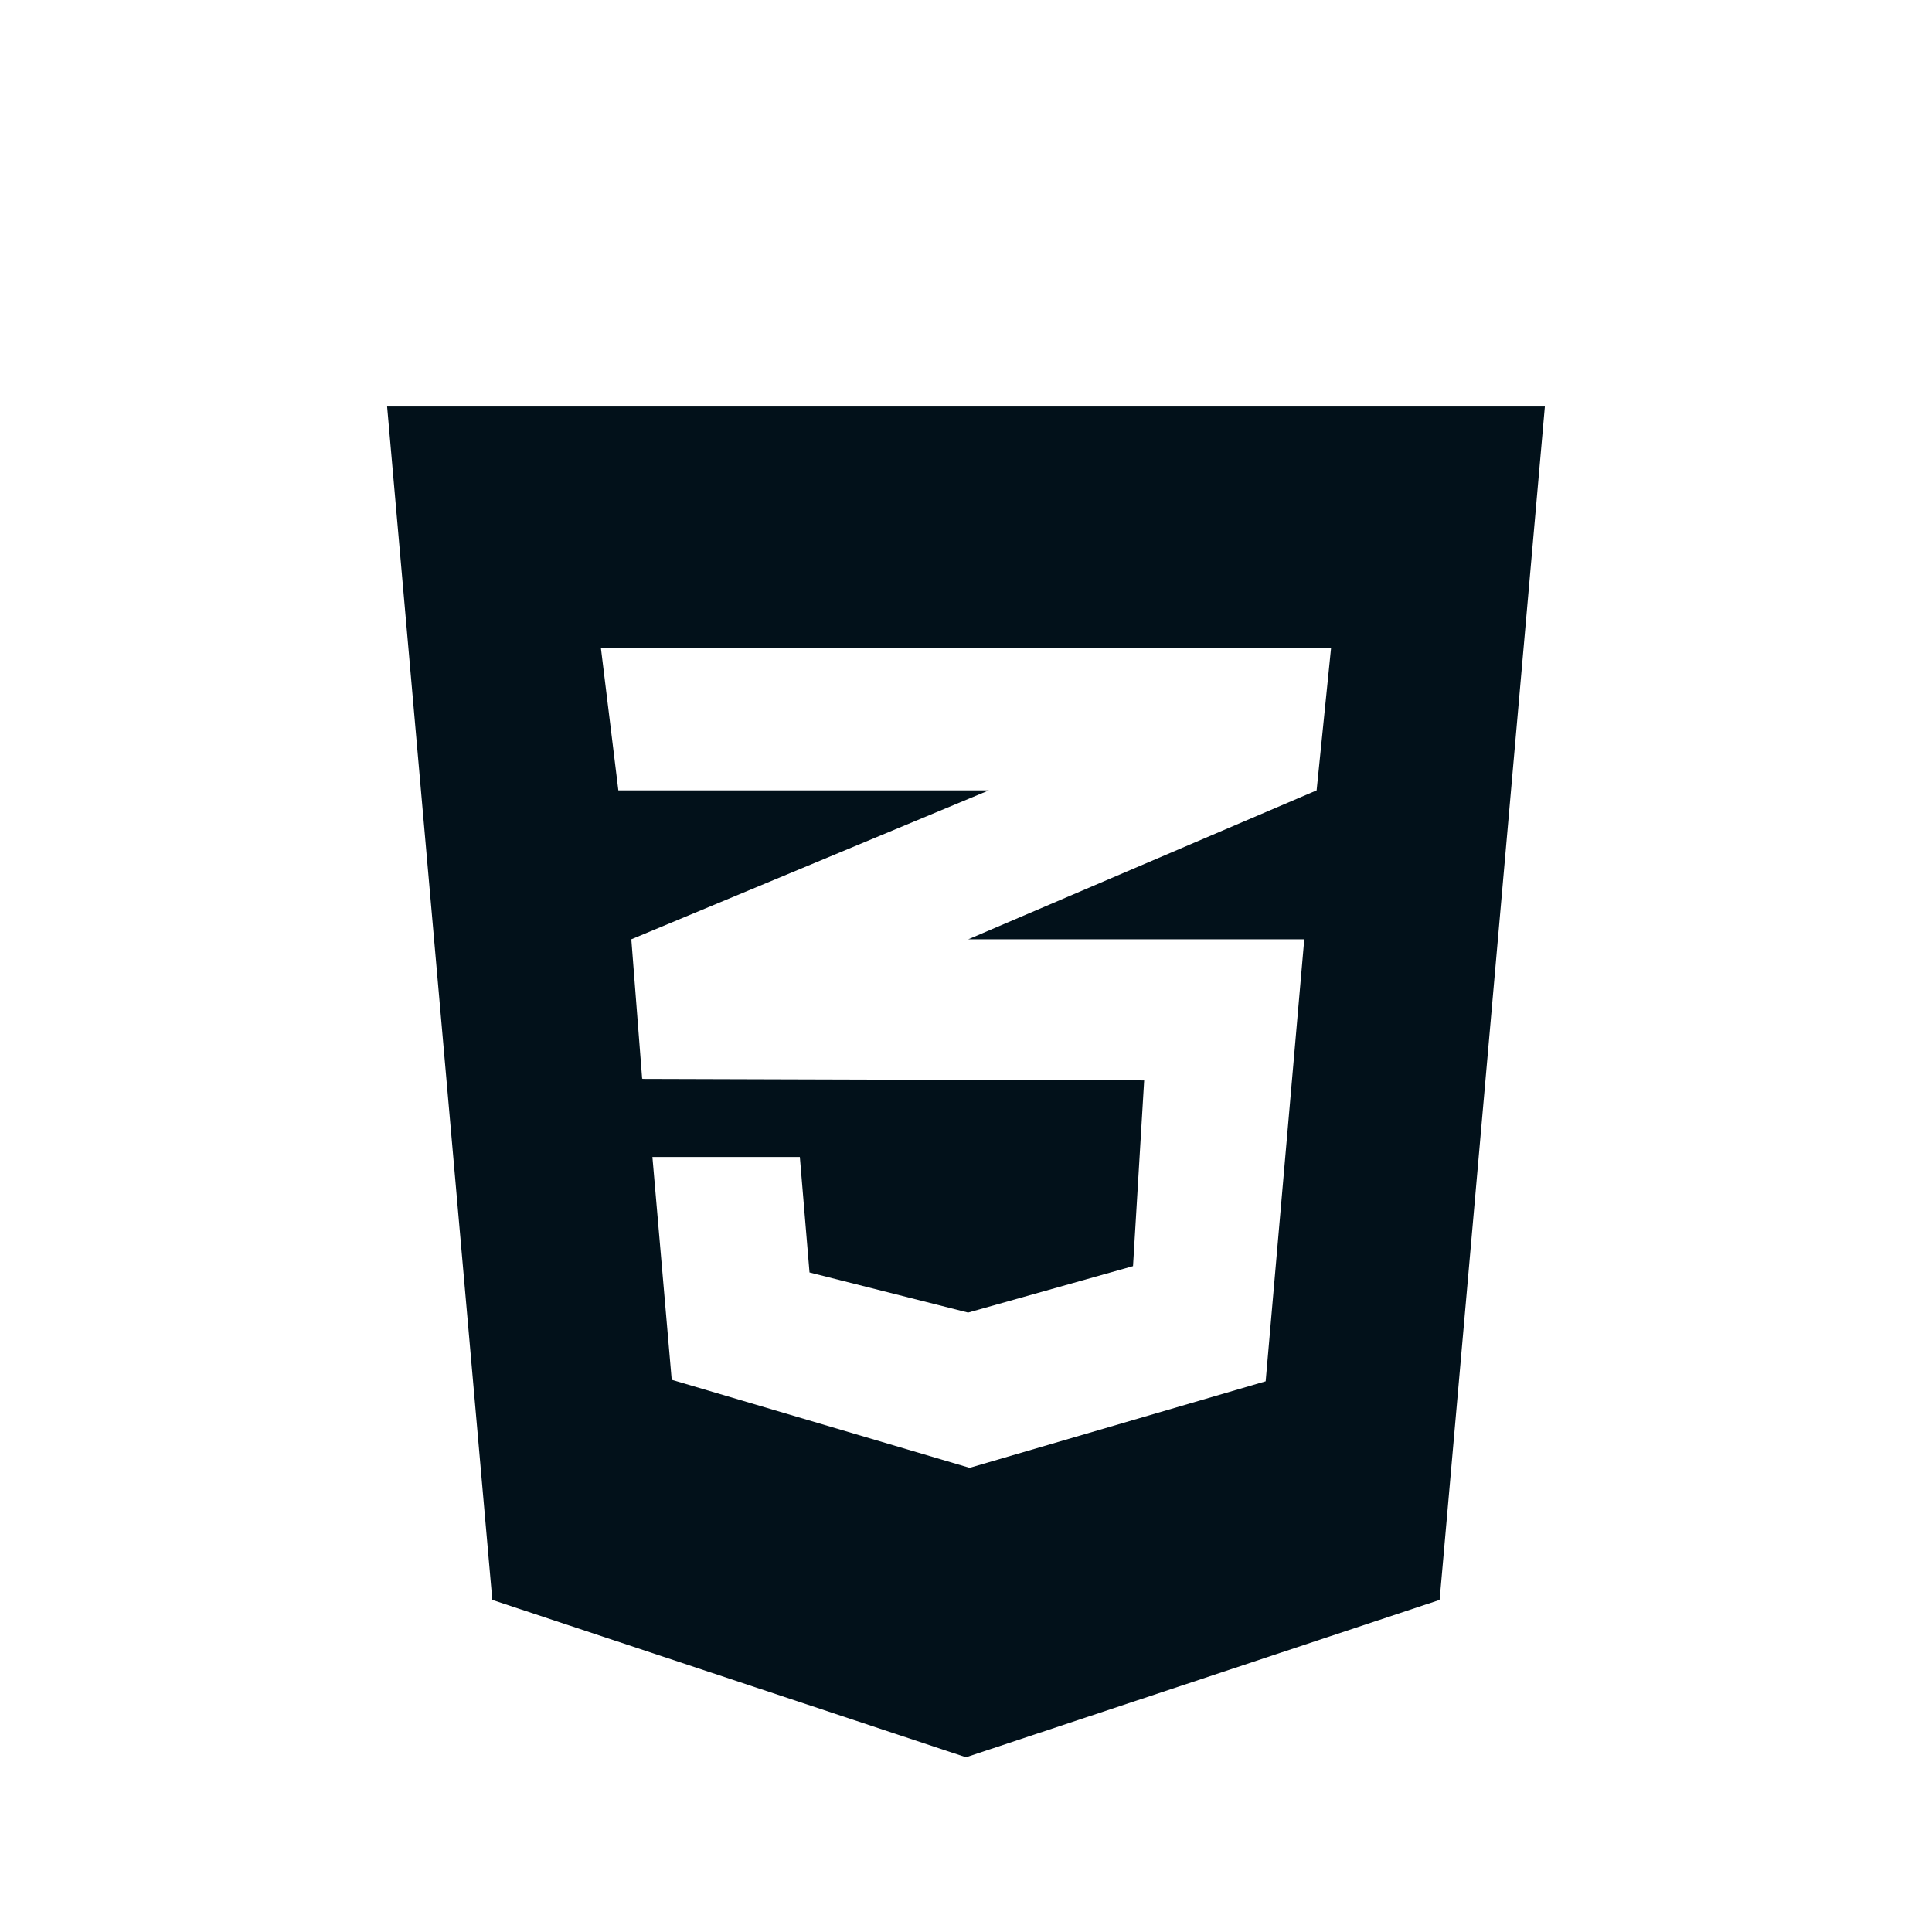 <svg xmlns="http://www.w3.org/2000/svg" xmlns:xlink="http://www.w3.org/1999/xlink" width="500" zoomAndPan="magnify" viewBox="0 0 375 375" height="500" preserveAspectRatio="xMidYMid meet" version="1.0"><defs><clipPath id="28da43bcab"><path d="M 75.137 78 L 300 78 L 300 342 L 75.137 342 Z M 75.137 78 " clip-rule="nonzero"/></clipPath></defs><g clip-path="url(#28da43bcab)"><path fill="#02111a" d="M 75.137 78.914 L 95.559 310.539 L 187.496 341.086 L 279.43 310.539 L 299.855 78.914 Z M 258.363 125.73 L 255.555 153.41 L 188.082 182.262 L 187.906 182.32 L 253.156 182.32 L 245.664 268.109 L 188.199 284.906 L 130.379 267.816 L 126.633 224.57 L 155.25 224.57 L 157.125 246.984 L 187.906 254.77 L 219.918 245.758 L 222.082 209.707 L 124.762 209.414 L 124.762 209.355 L 124.645 209.414 L 122.539 182.32 L 188.141 154.992 L 191.941 153.41 L 120.023 153.41 L 116.629 125.73 Z M 258.363 125.73 " fill-opacity="1" fill-rule="nonzero"/></g></svg>